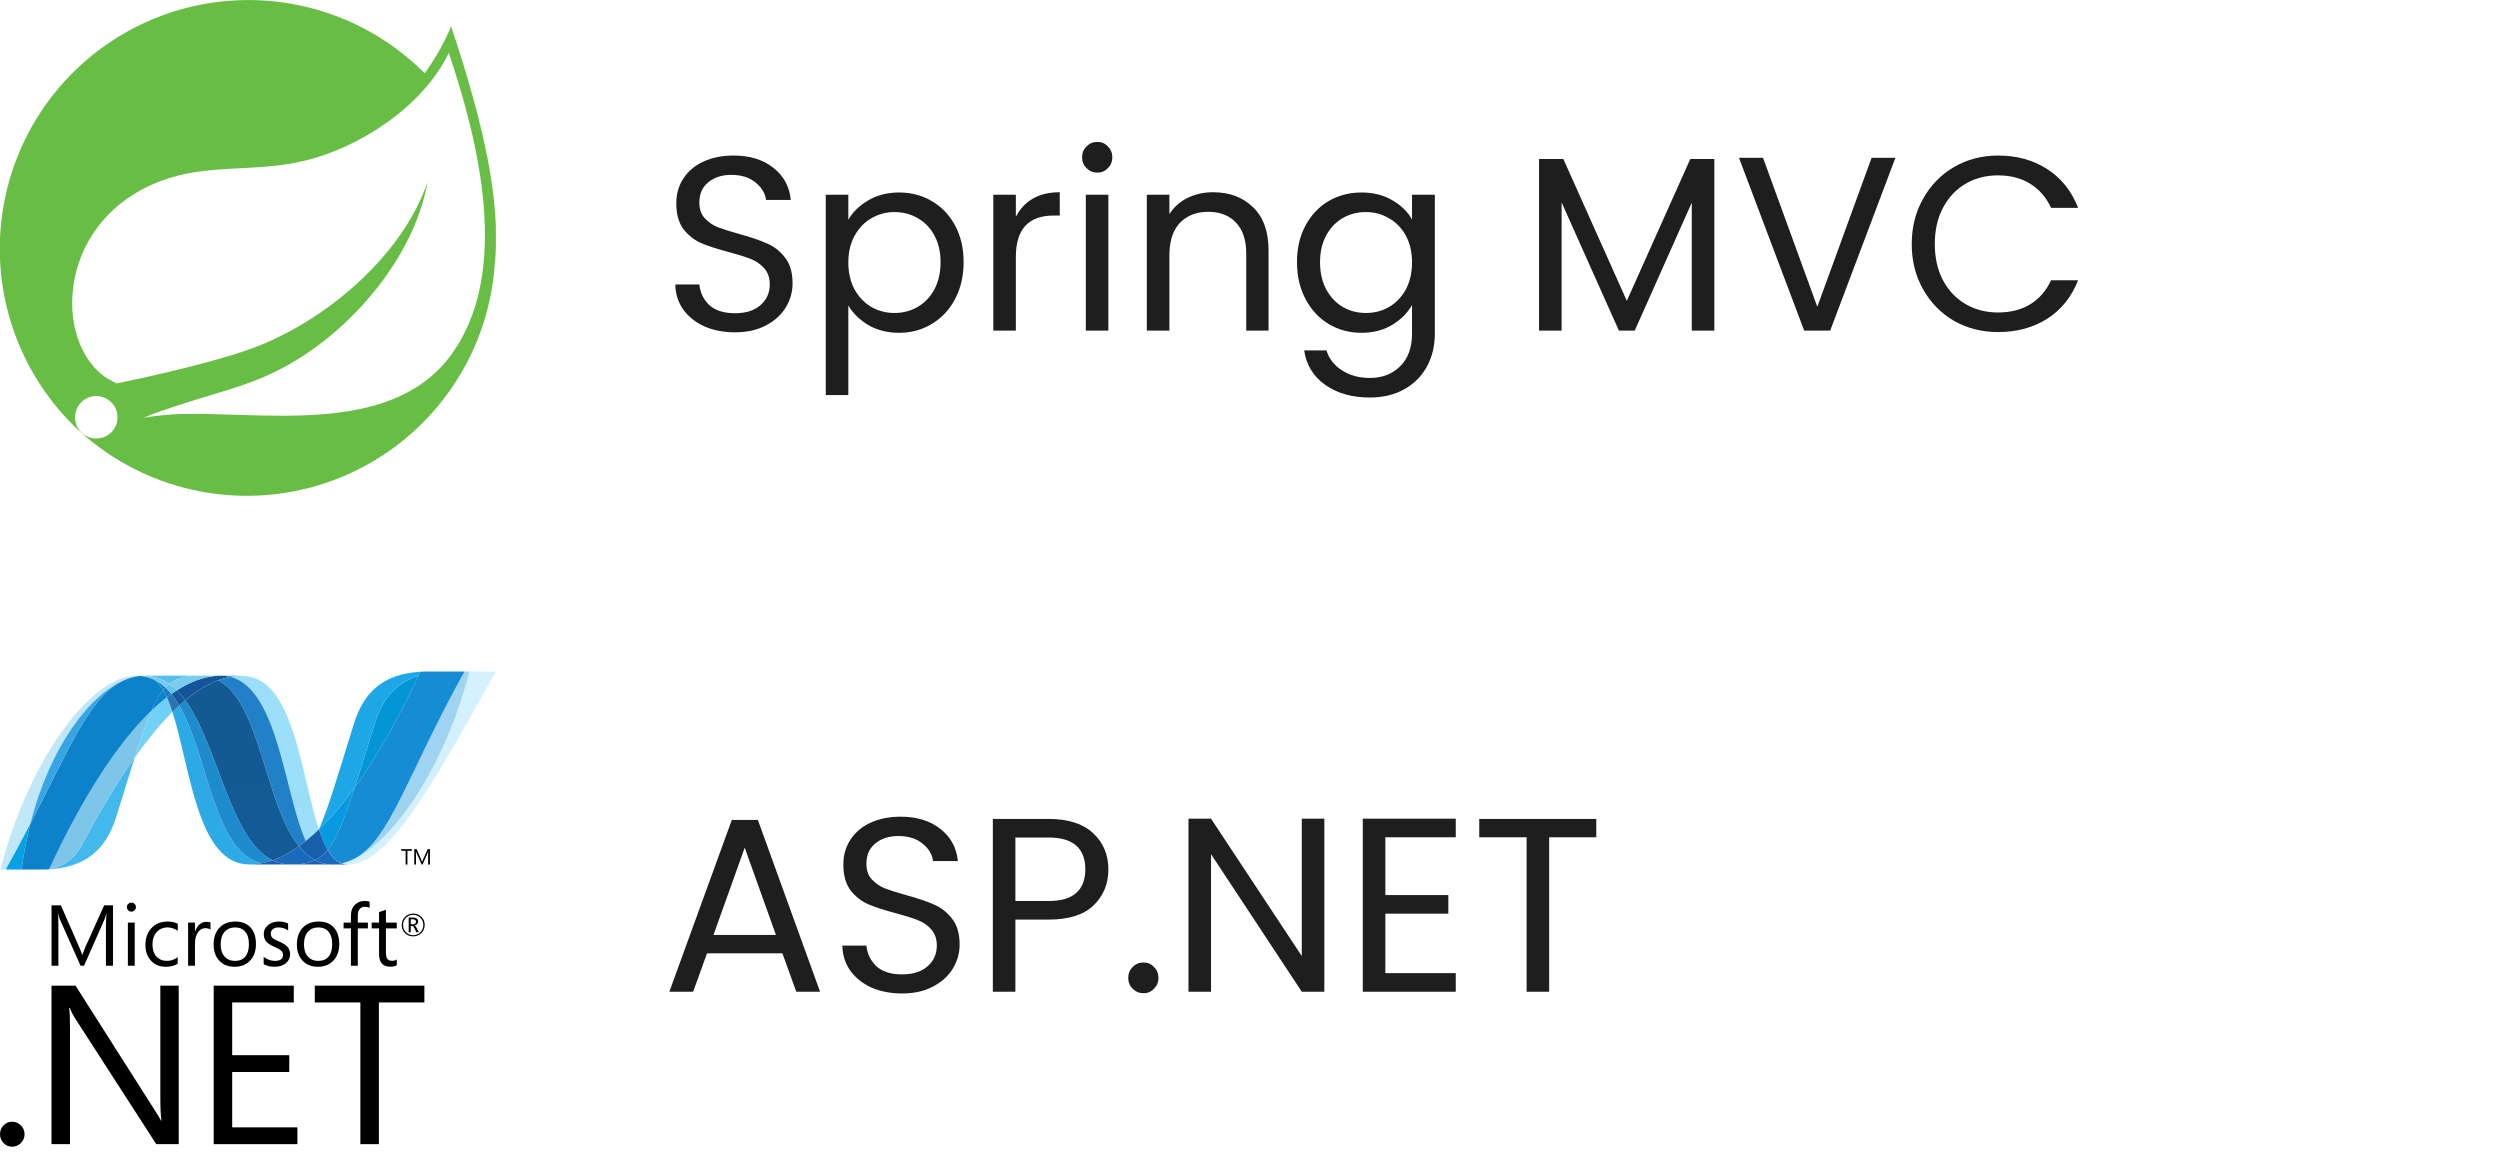 <svg width="121" height="56" viewBox="0 0 121 56" fill="none" xmlns="http://www.w3.org/2000/svg">
<g clip-path="url(#clip0_305_417)">
<path d="M21.835 1.271C21.499 2.077 21.069 2.841 20.553 3.545C19.427 2.415 18.088 1.52 16.614 0.912C15.139 0.304 13.558 -0.005 11.963 0.003C10.368 0.011 8.79 0.336 7.322 0.96C5.853 1.583 4.524 2.492 3.41 3.634C2.296 4.776 1.42 6.128 0.833 7.611C0.247 9.095 -0.039 10.68 -0.008 12.275C0.024 13.87 0.372 15.442 1.016 16.901C1.661 18.36 2.589 19.677 3.747 20.774L4.192 21.167C5.889 22.597 7.949 23.529 10.143 23.862C12.337 24.194 14.581 23.912 16.625 23.049C18.67 22.185 20.435 20.772 21.727 18.968C23.018 17.163 23.785 15.036 23.943 12.822C24.271 9.758 23.372 5.881 21.835 1.272L21.835 1.271ZM5.459 20.844C5.331 21.002 5.159 21.119 4.964 21.179C4.77 21.24 4.562 21.241 4.367 21.183C4.172 21.125 3.998 21.011 3.868 20.854C3.738 20.698 3.657 20.506 3.636 20.304C3.614 20.101 3.654 19.897 3.749 19.717C3.843 19.537 3.99 19.389 4.169 19.292C4.348 19.195 4.551 19.153 4.754 19.172C4.957 19.191 5.149 19.269 5.307 19.398C5.519 19.569 5.654 19.818 5.682 20.089C5.711 20.36 5.63 20.632 5.459 20.844ZM21.786 17.24C18.816 21.196 12.474 19.861 8.409 20.053C8.409 20.053 7.688 20.096 6.962 20.215C6.962 20.215 7.236 20.098 7.586 19.966C10.441 18.972 11.791 18.781 13.525 17.889C16.791 16.228 20.021 12.593 20.692 8.813C19.45 12.449 15.677 15.575 12.243 16.845C9.89 17.713 5.638 18.558 5.638 18.558L5.467 18.466C2.574 17.059 2.485 10.794 7.746 8.774C10.049 7.886 12.253 8.374 14.741 7.78C17.397 7.149 20.471 5.159 21.721 2.561C23.12 6.716 24.805 13.22 21.784 17.243L21.786 17.24Z" fill="#68BD45"/>
</g>
<path d="M35.576 16.084C35.024 16.084 34.528 15.988 34.088 15.796C33.656 15.596 33.316 15.324 33.068 14.98C32.82 14.628 32.692 14.224 32.684 13.768H33.848C33.888 14.16 34.048 14.492 34.328 14.764C34.616 15.028 35.032 15.16 35.576 15.16C36.096 15.16 36.504 15.032 36.8 14.776C37.104 14.512 37.256 14.176 37.256 13.768C37.256 13.448 37.168 13.188 36.992 12.988C36.816 12.788 36.596 12.636 36.332 12.532C36.068 12.428 35.712 12.316 35.264 12.196C34.712 12.052 34.268 11.908 33.932 11.764C33.604 11.62 33.32 11.396 33.08 11.092C32.848 10.78 32.732 10.364 32.732 9.844C32.732 9.388 32.848 8.984 33.08 8.632C33.312 8.28 33.636 8.008 34.052 7.816C34.476 7.624 34.96 7.528 35.504 7.528C36.288 7.528 36.928 7.724 37.424 8.116C37.928 8.508 38.212 9.028 38.276 9.676H37.076C37.036 9.356 36.868 9.076 36.572 8.836C36.276 8.588 35.884 8.464 35.396 8.464C34.94 8.464 34.568 8.584 34.28 8.824C33.992 9.056 33.848 9.384 33.848 9.808C33.848 10.112 33.932 10.36 34.1 10.552C34.276 10.744 34.488 10.892 34.736 10.996C34.992 11.092 35.348 11.204 35.804 11.332C36.356 11.484 36.8 11.636 37.136 11.788C37.472 11.932 37.76 12.16 38 12.472C38.24 12.776 38.36 13.192 38.36 13.72C38.36 14.128 38.252 14.512 38.036 14.872C37.82 15.232 37.5 15.524 37.076 15.748C36.652 15.972 36.152 16.084 35.576 16.084ZM41.059 10.636C41.275 10.26 41.595 9.948 42.019 9.7C42.451 9.444 42.951 9.316 43.519 9.316C44.103 9.316 44.631 9.456 45.103 9.736C45.583 10.016 45.959 10.412 46.231 10.924C46.503 11.428 46.639 12.016 46.639 12.688C46.639 13.352 46.503 13.944 46.231 14.464C45.959 14.984 45.583 15.388 45.103 15.676C44.631 15.964 44.103 16.108 43.519 16.108C42.959 16.108 42.463 15.984 42.031 15.736C41.607 15.48 41.283 15.164 41.059 14.788V19.12H39.967V9.424H41.059V10.636ZM45.523 12.688C45.523 12.192 45.423 11.76 45.223 11.392C45.023 11.024 44.751 10.744 44.407 10.552C44.071 10.36 43.699 10.264 43.291 10.264C42.891 10.264 42.519 10.364 42.175 10.564C41.839 10.756 41.567 11.04 41.359 11.416C41.159 11.784 41.059 12.212 41.059 12.7C41.059 13.196 41.159 13.632 41.359 14.008C41.567 14.376 41.839 14.66 42.175 14.86C42.519 15.052 42.891 15.148 43.291 15.148C43.699 15.148 44.071 15.052 44.407 14.86C44.751 14.66 45.023 14.376 45.223 14.008C45.423 13.632 45.523 13.192 45.523 12.688ZM49.168 10.492C49.36 10.116 49.632 9.824 49.984 9.616C50.344 9.408 50.78 9.304 51.292 9.304V10.432H51.004C49.78 10.432 49.168 11.096 49.168 12.424V16H48.076V9.424H49.168V10.492ZM53.117 8.356C52.909 8.356 52.733 8.284 52.589 8.14C52.445 7.996 52.373 7.82 52.373 7.612C52.373 7.404 52.445 7.228 52.589 7.084C52.733 6.94 52.909 6.868 53.117 6.868C53.317 6.868 53.485 6.94 53.621 7.084C53.765 7.228 53.837 7.404 53.837 7.612C53.837 7.82 53.765 7.996 53.621 8.14C53.485 8.284 53.317 8.356 53.117 8.356ZM53.645 9.424V16H52.553V9.424H53.645ZM58.71 9.304C59.51 9.304 60.158 9.548 60.654 10.036C61.15 10.516 61.398 11.212 61.398 12.124V16H60.318V12.28C60.318 11.624 60.154 11.124 59.826 10.78C59.498 10.428 59.05 10.252 58.482 10.252C57.906 10.252 57.446 10.432 57.102 10.792C56.766 11.152 56.598 11.676 56.598 12.364V16H55.506V9.424H56.598V10.36C56.814 10.024 57.106 9.764 57.474 9.58C57.85 9.396 58.262 9.304 58.71 9.304ZM65.894 9.316C66.462 9.316 66.958 9.44 67.382 9.688C67.814 9.936 68.134 10.248 68.342 10.624V9.424H69.446V16.144C69.446 16.744 69.318 17.276 69.062 17.74C68.806 18.212 68.438 18.58 67.958 18.844C67.486 19.108 66.934 19.24 66.302 19.24C65.438 19.24 64.718 19.036 64.142 18.628C63.566 18.22 63.226 17.664 63.122 16.96H64.202C64.322 17.36 64.57 17.68 64.946 17.92C65.322 18.168 65.774 18.292 66.302 18.292C66.902 18.292 67.39 18.104 67.766 17.728C68.15 17.352 68.342 16.824 68.342 16.144V14.764C68.126 15.148 67.806 15.468 67.382 15.724C66.958 15.98 66.462 16.108 65.894 16.108C65.31 16.108 64.778 15.964 64.298 15.676C63.826 15.388 63.454 14.984 63.182 14.464C62.91 13.944 62.774 13.352 62.774 12.688C62.774 12.016 62.91 11.428 63.182 10.924C63.454 10.412 63.826 10.016 64.298 9.736C64.778 9.456 65.31 9.316 65.894 9.316ZM68.342 12.7C68.342 12.204 68.242 11.772 68.042 11.404C67.842 11.036 67.57 10.756 67.226 10.564C66.89 10.364 66.518 10.264 66.11 10.264C65.702 10.264 65.33 10.36 64.994 10.552C64.658 10.744 64.39 11.024 64.19 11.392C63.99 11.76 63.89 12.192 63.89 12.688C63.89 13.192 63.99 13.632 64.19 14.008C64.39 14.376 64.658 14.66 64.994 14.86C65.33 15.052 65.702 15.148 66.11 15.148C66.518 15.148 66.89 15.052 67.226 14.86C67.57 14.66 67.842 14.376 68.042 14.008C68.242 13.632 68.342 13.196 68.342 12.7ZM82.974 7.696V16H81.882V9.808L79.122 16H78.354L75.582 9.796V16H74.49V7.696H75.666L78.738 14.56L81.81 7.696H82.974ZM91.738 7.636L88.582 16H87.322L84.166 7.636H85.33L87.958 14.848L90.586 7.636H91.738ZM92.528 11.812C92.528 10.996 92.712 10.264 93.08 9.616C93.448 8.96 93.948 8.448 94.58 8.08C95.22 7.712 95.928 7.528 96.704 7.528C97.616 7.528 98.412 7.748 99.092 8.188C99.772 8.628 100.268 9.252 100.58 10.06H99.272C99.04 9.556 98.704 9.168 98.264 8.896C97.832 8.624 97.312 8.488 96.704 8.488C96.12 8.488 95.596 8.624 95.132 8.896C94.668 9.168 94.304 9.556 94.04 10.06C93.776 10.556 93.644 11.14 93.644 11.812C93.644 12.476 93.776 13.06 94.04 13.564C94.304 14.06 94.668 14.444 95.132 14.716C95.596 14.988 96.12 15.124 96.704 15.124C97.312 15.124 97.832 14.992 98.264 14.728C98.704 14.456 99.04 14.068 99.272 13.564H100.58C100.268 14.364 99.772 14.984 99.092 15.424C98.412 15.856 97.616 16.072 96.704 16.072C95.928 16.072 95.22 15.892 94.58 15.532C93.948 15.164 93.448 14.656 93.08 14.008C92.712 13.36 92.528 12.628 92.528 11.812Z" fill="black" fill-opacity="0.88"/>
<g clip-path="url(#clip1_305_417)">
<path d="M20.132 44.614C20.132 44.573 20.12 44.544 20.098 44.525C20.072 44.505 20.029 44.494 19.968 44.494H19.88V44.735H19.986C20.083 44.735 20.132 44.695 20.132 44.614ZM20.268 45.117H20.148L20.071 44.947C20.032 44.862 19.99 44.82 19.945 44.82H19.88V45.117H19.781V44.409H19.98C20.068 44.409 20.134 44.428 20.18 44.468C20.218 44.503 20.238 44.547 20.238 44.602C20.238 44.651 20.222 44.692 20.19 44.726C20.159 44.76 20.115 44.783 20.058 44.795V44.798C20.098 44.808 20.137 44.851 20.175 44.929L20.268 45.118V45.117ZM20.488 44.77C20.488 44.631 20.441 44.513 20.346 44.42C20.251 44.327 20.135 44.28 19.999 44.28C19.858 44.28 19.741 44.327 19.648 44.421C19.555 44.515 19.509 44.632 19.509 44.77C19.509 44.911 19.557 45.029 19.652 45.123C19.747 45.218 19.863 45.264 19.999 45.264C20.134 45.264 20.25 45.217 20.345 45.122C20.441 45.028 20.488 44.911 20.488 44.77ZM20.555 44.767C20.555 44.923 20.501 45.055 20.393 45.16C20.286 45.267 20.154 45.32 19.996 45.32C19.837 45.32 19.705 45.267 19.6 45.165C19.496 45.061 19.444 44.93 19.444 44.771C19.444 44.616 19.497 44.486 19.603 44.379C19.71 44.272 19.842 44.218 20.001 44.218C20.156 44.218 20.287 44.269 20.392 44.371C20.501 44.476 20.555 44.607 20.555 44.767Z" fill="black"/>
<path d="M5.469 46.742H5.127V44.778C5.127 44.622 5.137 44.434 5.155 44.211H5.148C5.115 44.341 5.086 44.435 5.06 44.494L4.066 46.742H3.899L2.903 44.51C2.875 44.448 2.846 44.348 2.816 44.211H2.809C2.819 44.328 2.825 44.518 2.825 44.782V46.742H2.495V43.817H2.946L3.841 45.857C3.908 46.01 3.952 46.127 3.973 46.207H3.987C4.046 46.047 4.092 45.927 4.127 45.848L5.041 43.817H5.469V46.742H5.469Z" fill="black"/>
<path d="M6.521 46.742H6.189V44.653H6.521V46.742ZM6.579 43.904C6.579 43.965 6.557 44.017 6.514 44.059C6.472 44.101 6.42 44.123 6.359 44.123C6.3 44.123 6.248 44.102 6.206 44.061C6.163 44.02 6.143 43.968 6.143 43.904C6.143 43.843 6.164 43.792 6.206 43.75C6.248 43.708 6.3 43.688 6.359 43.688C6.42 43.688 6.472 43.708 6.514 43.75C6.557 43.792 6.579 43.843 6.579 43.904Z" fill="black"/>
<path d="M8.599 46.645C8.439 46.744 8.249 46.792 8.029 46.792C7.73 46.792 7.49 46.693 7.306 46.494C7.128 46.302 7.038 46.053 7.038 45.748C7.038 45.406 7.136 45.129 7.332 44.918C7.528 44.707 7.791 44.602 8.122 44.602C8.303 44.602 8.463 44.637 8.604 44.708V45.051C8.448 44.942 8.284 44.887 8.108 44.887C7.895 44.887 7.723 44.962 7.589 45.11C7.45 45.262 7.379 45.465 7.379 45.718C7.379 45.961 7.444 46.153 7.572 46.295C7.7 46.436 7.871 46.507 8.087 46.507C8.269 46.507 8.439 46.447 8.599 46.328V46.645Z" fill="black"/>
<path d="M10.189 44.992C10.131 44.946 10.046 44.924 9.935 44.924C9.799 44.924 9.686 44.985 9.593 45.108C9.489 45.245 9.437 45.434 9.437 45.677V46.742H9.104V44.653H9.437V45.083H9.445C9.494 44.931 9.569 44.814 9.67 44.73C9.765 44.654 9.872 44.616 9.989 44.616C10.078 44.616 10.144 44.626 10.189 44.645V44.992L10.189 44.992Z" fill="black"/>
<path d="M12.047 45.701C12.047 45.434 11.986 45.23 11.866 45.089C11.749 44.955 11.586 44.887 11.376 44.887C11.169 44.887 11.002 44.956 10.878 45.092C10.747 45.237 10.681 45.443 10.681 45.709C10.681 45.959 10.744 46.156 10.87 46.296C10.995 46.437 11.164 46.507 11.376 46.507C11.595 46.507 11.763 46.435 11.878 46.293C11.99 46.154 12.047 45.957 12.047 45.701ZM12.388 45.69C12.388 46.022 12.295 46.29 12.108 46.49C11.921 46.691 11.668 46.792 11.351 46.792C11.039 46.792 10.79 46.691 10.608 46.49C10.429 46.296 10.339 46.04 10.339 45.722C10.339 45.358 10.441 45.078 10.644 44.879C10.832 44.694 11.084 44.602 11.4 44.602C11.71 44.602 11.953 44.699 12.128 44.891C12.301 45.085 12.388 45.351 12.388 45.69Z" fill="black"/>
<path d="M14.041 46.183C14.041 46.354 13.977 46.496 13.85 46.609C13.71 46.731 13.519 46.792 13.278 46.792C13.081 46.792 12.909 46.751 12.762 46.666V46.307C12.925 46.44 13.105 46.507 13.303 46.507C13.567 46.507 13.699 46.409 13.699 46.215C13.699 46.133 13.67 46.066 13.612 46.013C13.553 45.96 13.439 45.896 13.27 45.822C13.096 45.745 12.971 45.666 12.898 45.585C12.81 45.488 12.766 45.362 12.766 45.207C12.766 45.034 12.835 44.889 12.971 44.775C13.108 44.659 13.284 44.602 13.5 44.602C13.666 44.602 13.814 44.634 13.945 44.7V45.036C13.808 44.937 13.651 44.887 13.473 44.887C13.363 44.887 13.274 44.915 13.208 44.968C13.141 45.023 13.107 45.093 13.107 45.179C13.107 45.272 13.136 45.343 13.191 45.395C13.241 45.443 13.345 45.501 13.504 45.568C13.681 45.643 13.81 45.721 13.888 45.8C13.99 45.9 14.041 46.028 14.041 46.183Z" fill="black"/>
<path d="M16.078 45.701C16.078 45.434 16.017 45.23 15.897 45.089C15.78 44.955 15.617 44.887 15.407 44.887C15.2 44.887 15.034 44.956 14.909 45.092C14.777 45.237 14.712 45.443 14.712 45.709C14.712 45.959 14.775 46.156 14.9 46.296C15.027 46.437 15.195 46.507 15.407 46.507C15.626 46.507 15.794 46.435 15.909 46.293C16.021 46.154 16.078 45.957 16.078 45.701ZM16.42 45.69C16.42 46.022 16.326 46.29 16.139 46.49C15.952 46.691 15.7 46.792 15.383 46.792C15.07 46.792 14.821 46.691 14.639 46.49C14.46 46.296 14.37 46.04 14.37 45.722C14.37 45.358 14.472 45.078 14.675 44.879C14.863 44.694 15.115 44.602 15.431 44.602C15.742 44.602 15.984 44.699 16.158 44.891C16.332 45.085 16.42 45.351 16.42 45.69Z" fill="black"/>
<path d="M17.889 43.943C17.823 43.907 17.75 43.888 17.667 43.888C17.434 43.888 17.318 44.035 17.318 44.331V44.653H17.806V44.936H17.318V46.742H16.985V44.936H16.63V44.653H16.985V44.314C16.985 44.084 17.055 43.904 17.197 43.774C17.32 43.661 17.469 43.605 17.647 43.605C17.75 43.605 17.83 43.617 17.889 43.641V43.943Z" fill="black"/>
<path d="M19.204 46.721C19.125 46.766 19.02 46.788 18.891 46.788C18.527 46.788 18.346 46.583 18.346 46.172V44.936H17.988V44.653H18.346V44.143C18.452 44.109 18.563 44.072 18.68 44.034V44.653H19.204V44.936H18.68V46.115C18.68 46.255 18.703 46.355 18.75 46.413C18.799 46.474 18.877 46.503 18.988 46.503C19.071 46.503 19.143 46.481 19.204 46.435V46.721Z" fill="black"/>
<path d="M1.189 54.896C1.189 55.059 1.131 55.201 1.013 55.321C0.896 55.44 0.753 55.5 0.586 55.5C0.423 55.5 0.284 55.44 0.17 55.321C0.057 55.201 0 55.059 0 54.896C0 54.727 0.057 54.585 0.17 54.468C0.284 54.35 0.423 54.291 0.586 54.291C0.753 54.291 0.896 54.35 1.013 54.47C1.131 54.59 1.189 54.732 1.189 54.896Z" fill="black"/>
<path d="M8.65 55.377H7.563L3.618 49.263C3.526 49.116 3.446 48.956 3.379 48.782H3.347C3.375 48.945 3.389 49.297 3.389 49.835V55.377H2.493V47.706H3.656L7.483 53.724C7.636 53.963 7.74 54.134 7.793 54.237H7.814C7.778 54.016 7.76 53.64 7.76 53.109V47.706H8.65V55.377H8.65Z" fill="black"/>
<path d="M14.394 55.377H10.343V47.706H14.219V48.519H11.238V51.071H14V51.884H11.238V54.564H14.394V55.377Z" fill="black"/>
<path d="M20.54 48.519H18.338V55.377H17.442V48.519H15.236V47.706H20.54V48.519Z" fill="black"/>
<path d="M8.346 34.458C9.211 37.11 9.538 41.842 12.066 41.842C12.258 41.842 12.453 41.823 12.648 41.785C10.35 41.248 10.078 36.568 8.676 34.144C8.566 34.245 8.457 34.349 8.346 34.458Z" fill="url(#paint0_linear_305_417)"/>
<path d="M8.676 34.144C10.078 36.568 10.35 41.248 12.648 41.785C12.828 41.752 13.009 41.702 13.19 41.638C11.128 40.624 10.558 36.08 8.966 33.892C8.869 33.973 8.773 34.057 8.676 34.144Z" fill="url(#paint1_linear_305_417)"/>
<path d="M10.696 32.703C10.504 32.703 10.309 32.722 10.114 32.759C9.602 32.856 9.083 33.077 8.559 33.411C8.702 33.553 8.838 33.715 8.966 33.892C9.499 33.448 10.028 33.12 10.555 32.923C10.753 32.85 10.95 32.795 11.148 32.758C11.005 32.722 10.855 32.703 10.696 32.703Z" fill="#14559A"/>
<path d="M14.8 40.704C15.011 40.535 15.223 40.349 15.434 40.146C14.556 37.506 14.242 32.707 11.697 32.707C11.515 32.707 11.331 32.724 11.148 32.758C13.466 33.337 13.763 38.398 14.8 40.704Z" fill="url(#paint2_linear_305_417)"/>
<path d="M11.148 32.758C11.005 32.722 10.855 32.703 10.696 32.703L11.697 32.706C11.515 32.706 11.331 32.724 11.148 32.758" fill="#3092C4"/>
<path d="M14.756 41.264C14.656 41.169 14.562 41.065 14.469 40.953C14.041 41.258 13.614 41.488 13.19 41.638C13.341 41.712 13.499 41.767 13.667 41.801C13.797 41.828 13.932 41.842 14.073 41.842C14.549 41.842 14.925 41.785 15.245 41.631C15.069 41.535 14.907 41.412 14.756 41.264Z" fill="#1969BC"/>
<path d="M10.555 32.924C12.632 34.014 12.812 38.949 14.469 40.953C14.58 40.875 14.69 40.792 14.8 40.704C13.763 38.398 13.466 33.336 11.148 32.758C10.95 32.795 10.753 32.85 10.555 32.924Z" fill="url(#paint3_linear_305_417)"/>
<path d="M8.966 33.892C10.558 36.08 11.128 40.624 13.19 41.638C13.614 41.488 14.041 41.258 14.469 40.953C12.812 38.949 12.632 34.014 10.555 32.924C10.028 33.121 9.498 33.449 8.966 33.892Z" fill="url(#paint4_linear_305_417)"/>
<path d="M7.328 34.394C7.078 34.96 6.823 35.705 6.515 36.676C7.128 35.809 7.739 35.063 8.346 34.458C8.263 34.2 8.173 33.962 8.076 33.75C7.828 33.941 7.577 34.155 7.328 34.394Z" fill="url(#paint5_linear_305_417)"/>
<path d="M8.297 33.586C8.224 33.639 8.15 33.693 8.076 33.75C8.173 33.962 8.263 34.2 8.346 34.458C8.457 34.35 8.566 34.245 8.676 34.145C8.558 33.942 8.433 33.754 8.297 33.586Z" fill="#2B74B1"/>
<path d="M8.559 33.411C8.472 33.467 8.385 33.525 8.297 33.586C8.433 33.754 8.558 33.942 8.676 34.145C8.773 34.057 8.87 33.972 8.966 33.892C8.838 33.715 8.702 33.553 8.559 33.411Z" fill="#125A9E"/>
<path d="M22.723 32.501C21.549 37.046 19.096 40.696 17.039 41.617H17.035C16.998 41.634 16.961 41.649 16.924 41.664C16.919 41.667 16.914 41.668 16.91 41.67C16.9 41.674 16.89 41.677 16.879 41.682C16.874 41.685 16.869 41.686 16.865 41.688C16.847 41.694 16.83 41.699 16.813 41.706C16.806 41.709 16.799 41.711 16.792 41.713C16.784 41.716 16.776 41.719 16.767 41.722C16.759 41.725 16.751 41.727 16.742 41.73C16.735 41.733 16.727 41.735 16.72 41.738C16.705 41.742 16.691 41.746 16.676 41.751C16.67 41.751 16.664 41.754 16.657 41.756C16.648 41.759 16.638 41.761 16.628 41.764C16.621 41.767 16.615 41.768 16.608 41.77C16.597 41.773 16.586 41.776 16.575 41.778C16.561 41.781 16.549 41.784 16.536 41.787C16.629 41.821 16.726 41.839 16.83 41.839C18.78 41.839 20.747 38.332 24 32.5H22.723L22.723 32.501Z" fill="url(#paint6_linear_305_417)"/>
<path d="M6.092 32.888C6.093 32.888 6.094 32.885 6.095 32.885C6.097 32.885 6.099 32.885 6.1 32.881H6.102C6.113 32.878 6.123 32.873 6.134 32.869C6.137 32.869 6.138 32.869 6.14 32.866C6.143 32.866 6.145 32.863 6.148 32.863C6.16 32.859 6.171 32.855 6.182 32.851H6.184C6.21 32.843 6.234 32.833 6.259 32.824C6.262 32.824 6.266 32.821 6.27 32.821C6.28 32.818 6.291 32.814 6.302 32.812C6.307 32.809 6.312 32.809 6.317 32.807C6.328 32.804 6.339 32.8 6.349 32.797C6.354 32.797 6.358 32.794 6.361 32.794C6.397 32.784 6.433 32.775 6.469 32.766C6.474 32.766 6.478 32.763 6.483 32.763C6.494 32.76 6.503 32.758 6.514 32.757C6.519 32.754 6.524 32.754 6.53 32.752C6.54 32.749 6.55 32.749 6.562 32.746H6.569C6.59 32.742 6.612 32.738 6.634 32.734H6.647C6.658 32.731 6.667 32.731 6.677 32.729C6.683 32.729 6.689 32.726 6.694 32.726C6.704 32.726 6.713 32.723 6.723 32.721C6.728 32.721 6.733 32.721 6.739 32.718C6.762 32.715 6.785 32.714 6.809 32.712C6.742 32.706 6.672 32.701 6.602 32.701C4.405 32.701 1.38 36.79 0.017 42.085H0.279C0.715 41.305 1.107 40.566 1.466 39.873C2.42 36.123 4.365 33.565 6.092 32.887" fill="url(#paint7_linear_305_417)"/>
<path d="M7.328 34.394C7.577 34.155 7.828 33.941 8.076 33.75C8.019 33.625 7.961 33.51 7.898 33.404C7.697 33.649 7.513 33.971 7.328 34.394Z" fill="#0D82CA"/>
<path d="M7.508 32.919C7.652 33.039 7.78 33.205 7.898 33.404C7.935 33.359 7.972 33.316 8.011 33.277C7.848 33.124 7.672 32.999 7.48 32.904C7.488 32.909 7.496 32.912 7.504 32.915C7.504 32.915 7.507 32.919 7.508 32.919" fill="#0D82CA"/>
<path d="M1.466 39.873C3.468 36.001 4.417 33.551 6.092 32.887C4.365 33.565 2.42 36.123 1.466 39.873Z" fill="url(#paint8_linear_305_417)"/>
<path d="M8.011 33.277C7.972 33.317 7.935 33.358 7.898 33.404C7.961 33.51 8.019 33.625 8.076 33.75C8.15 33.693 8.224 33.639 8.297 33.587C8.207 33.474 8.111 33.37 8.011 33.277Z" fill="#127BCA"/>
<path d="M2.375 42.068C2.362 42.071 2.35 42.071 2.338 42.073H2.332C2.321 42.073 2.31 42.076 2.301 42.076H2.296C2.271 42.079 2.246 42.079 2.222 42.081H2.214C4.241 42.024 5.168 41.005 5.627 39.529C5.977 38.409 6.264 37.466 6.515 36.674C5.666 37.873 4.813 39.303 3.956 40.904C3.543 41.675 2.914 41.998 2.375 42.067" fill="url(#paint9_linear_305_417)"/>
<path d="M2.375 42.068C2.914 41.999 3.543 41.677 3.956 40.905C4.814 39.304 5.667 37.874 6.515 36.675C6.823 35.703 7.078 34.96 7.328 34.393C5.637 36.008 3.94 38.693 2.375 42.067" fill="url(#paint10_linear_305_417)"/>
<path d="M1.465 39.874C1.107 40.567 0.715 41.305 0.279 42.086H1.043C1.144 41.311 1.288 40.572 1.465 39.874" fill="#05A1E6"/>
<path d="M6.739 32.72C6.733 32.72 6.728 32.723 6.723 32.723C6.713 32.726 6.704 32.726 6.694 32.727C6.688 32.727 6.683 32.727 6.677 32.73C6.667 32.733 6.657 32.734 6.647 32.736C6.642 32.736 6.638 32.736 6.634 32.739C6.612 32.742 6.59 32.746 6.569 32.75H6.561C6.55 32.753 6.54 32.755 6.53 32.756C6.524 32.759 6.519 32.759 6.514 32.761C6.504 32.764 6.493 32.765 6.483 32.767C6.478 32.77 6.473 32.77 6.468 32.77C6.433 32.779 6.397 32.788 6.361 32.798C6.357 32.798 6.354 32.801 6.349 32.802C6.338 32.805 6.328 32.808 6.316 32.811C6.312 32.815 6.306 32.815 6.302 32.816C6.291 32.819 6.28 32.822 6.27 32.825C6.266 32.825 6.262 32.828 6.258 32.828C6.234 32.838 6.209 32.847 6.184 32.855C6.173 32.858 6.161 32.862 6.15 32.866C6.145 32.87 6.141 32.87 6.136 32.872C6.125 32.876 6.114 32.88 6.104 32.884C6.1 32.887 6.096 32.888 6.094 32.889C4.419 33.553 3.47 36.003 1.468 39.875C1.29 40.573 1.146 41.312 1.045 42.087H1.152C1.454 42.087 1.54 42.084 1.887 42.084H1.905H1.957H1.974H1.979H1.997H2.007H2.014H2.028H2.071H2.114H2.151H2.16H2.224C2.248 42.081 2.272 42.081 2.298 42.079H2.302C2.313 42.079 2.323 42.076 2.333 42.076H2.34C2.352 42.076 2.364 42.073 2.377 42.072C3.942 38.698 5.639 36.013 7.33 34.398C7.516 33.975 7.699 33.653 7.899 33.408C7.782 33.21 7.654 33.043 7.51 32.922C7.51 32.922 7.506 32.922 7.506 32.919C7.498 32.916 7.49 32.912 7.482 32.908C7.474 32.904 7.467 32.9 7.459 32.896C7.451 32.893 7.443 32.889 7.435 32.885C7.425 32.882 7.417 32.877 7.408 32.873C7.401 32.87 7.395 32.867 7.387 32.864C7.372 32.858 7.357 32.852 7.343 32.845C7.336 32.842 7.33 32.841 7.324 32.838C7.314 32.834 7.302 32.83 7.291 32.825C7.285 32.822 7.279 32.821 7.273 32.819C7.257 32.814 7.242 32.808 7.227 32.803H7.223C7.206 32.797 7.188 32.793 7.17 32.788C7.166 32.785 7.162 32.785 7.158 32.784C7.142 32.78 7.128 32.776 7.113 32.772C7.11 32.772 7.106 32.769 7.103 32.769C7.067 32.759 7.029 32.751 6.992 32.744C6.988 32.744 6.984 32.741 6.98 32.741C6.964 32.738 6.948 32.735 6.932 32.733C6.928 32.73 6.926 32.73 6.922 32.73C6.903 32.727 6.884 32.725 6.865 32.723H6.855C6.84 32.72 6.825 32.719 6.811 32.718C6.787 32.721 6.764 32.722 6.741 32.724" fill="url(#paint11_linear_305_417)"/>
<path d="M18.136 35.017C17.75 36.256 17.438 37.277 17.167 38.118C18.224 36.658 19.265 34.822 20.257 32.702C19.1 33.067 18.483 33.901 18.136 35.017Z" fill="url(#paint12_linear_305_417)"/>
<path d="M17.2 41.539C17.146 41.567 17.092 41.593 17.039 41.617C19.096 40.697 21.549 37.046 22.723 32.501H22.485C19.787 37.338 18.919 40.576 17.2 41.539Z" fill="url(#paint13_linear_305_417)"/>
<path d="M15.857 41.133C16.305 40.585 16.669 39.653 17.167 38.118C16.593 38.909 16.015 39.589 15.437 40.144C15.437 40.147 15.437 40.147 15.434 40.149C15.56 40.528 15.698 40.863 15.856 41.133" fill="#079AE1"/>
<path d="M15.857 41.133C15.705 41.319 15.544 41.461 15.364 41.567C15.325 41.59 15.285 41.611 15.245 41.631C15.434 41.733 15.641 41.802 15.872 41.83C15.906 41.833 15.94 41.836 15.975 41.838H15.981C15.997 41.838 16.014 41.838 16.03 41.842H16.037H16.088H16.142H16.159H16.198C16.204 41.842 16.21 41.842 16.216 41.838C16.229 41.838 16.241 41.838 16.254 41.835H16.258H16.272C16.284 41.835 16.298 41.832 16.312 41.831H16.315C16.319 41.831 16.323 41.828 16.327 41.828C16.341 41.825 16.356 41.824 16.37 41.821H16.383C16.398 41.818 16.415 41.816 16.431 41.813H16.434H16.439C16.471 41.807 16.503 41.801 16.535 41.793C16.269 41.695 16.047 41.465 15.856 41.138" fill="#1969BC"/>
<path d="M12.066 41.841C12.258 41.841 12.453 41.822 12.648 41.784C12.828 41.752 13.009 41.701 13.191 41.638C13.341 41.712 13.499 41.767 13.667 41.801C13.797 41.827 13.932 41.841 14.073 41.841H12.066Z" fill="#1E5CB3"/>
<path d="M14.073 41.841C14.549 41.841 14.925 41.785 15.245 41.631C15.434 41.733 15.641 41.802 15.872 41.829C15.906 41.832 15.94 41.836 15.975 41.838H15.981C15.997 41.838 16.014 41.838 16.03 41.841H16.038H16.088H14.072L14.073 41.841Z" fill="#1E5CB3"/>
<path d="M16.089 41.842H16.144H16.161H16.199C16.206 41.842 16.212 41.842 16.218 41.839C16.23 41.839 16.243 41.839 16.256 41.836H16.26H16.274C16.286 41.836 16.3 41.832 16.314 41.831H16.317C16.321 41.831 16.325 41.828 16.329 41.828C16.343 41.825 16.358 41.824 16.372 41.822C16.376 41.822 16.38 41.822 16.385 41.819C16.401 41.816 16.417 41.814 16.433 41.811H16.436H16.441C16.473 41.805 16.505 41.798 16.537 41.791C16.63 41.825 16.727 41.842 16.831 41.842L16.09 41.845L16.089 41.842Z" fill="#1D60B5"/>
<path d="M15.435 40.149V40.145C15.223 40.349 15.012 40.535 14.801 40.703C14.691 40.791 14.581 40.874 14.47 40.953C14.562 41.064 14.657 41.169 14.757 41.264C14.908 41.411 15.069 41.535 15.246 41.63C15.286 41.611 15.326 41.589 15.365 41.566C15.544 41.461 15.706 41.319 15.858 41.132C15.7 40.862 15.562 40.528 15.436 40.148" fill="#175FAB"/>
<path d="M21.731 32.501H20.731H20.631H20.537H20.534C20.469 32.504 20.406 32.507 20.344 32.511C20.314 32.574 20.284 32.637 20.256 32.7C19.264 34.819 18.223 36.656 17.165 38.116C16.668 39.651 16.303 40.583 15.856 41.131C16.047 41.458 16.27 41.688 16.534 41.786C16.542 41.783 16.548 41.783 16.555 41.781H16.559C16.564 41.781 16.569 41.778 16.574 41.778C16.585 41.775 16.596 41.773 16.607 41.77C16.614 41.767 16.62 41.767 16.627 41.764C16.637 41.761 16.647 41.759 16.657 41.757C16.663 41.754 16.669 41.752 16.675 41.751C16.691 41.746 16.704 41.743 16.719 41.738C16.726 41.735 16.733 41.732 16.741 41.73C16.75 41.727 16.758 41.725 16.766 41.721C16.775 41.718 16.784 41.717 16.791 41.714C16.798 41.71 16.805 41.709 16.812 41.706C16.829 41.7 16.846 41.694 16.864 41.688C16.868 41.688 16.873 41.683 16.878 41.682C16.888 41.678 16.899 41.674 16.91 41.67C16.913 41.667 16.918 41.666 16.923 41.665C16.959 41.65 16.997 41.634 17.034 41.617H17.038C17.091 41.594 17.145 41.567 17.199 41.54C18.918 40.576 19.786 37.338 22.484 32.502H21.73L21.731 32.501Z" fill="url(#paint14_linear_305_417)"/>
<path d="M6.809 32.714C6.813 32.714 6.817 32.714 6.822 32.717C6.832 32.717 6.842 32.717 6.853 32.72H6.863C6.882 32.723 6.901 32.725 6.92 32.727C6.924 32.727 6.927 32.727 6.93 32.731C6.946 32.734 6.962 32.736 6.978 32.739C6.982 32.739 6.986 32.742 6.99 32.742C7.027 32.749 7.065 32.757 7.101 32.766C7.105 32.766 7.108 32.77 7.111 32.77C7.127 32.773 7.141 32.778 7.156 32.782C7.161 32.782 7.164 32.785 7.168 32.786C7.186 32.791 7.203 32.795 7.221 32.801C7.222 32.801 7.223 32.801 7.225 32.804C7.24 32.809 7.255 32.815 7.271 32.82C7.278 32.823 7.283 32.824 7.289 32.826C7.3 32.831 7.312 32.835 7.322 32.84C7.328 32.84 7.335 32.844 7.341 32.846C7.355 32.852 7.37 32.858 7.385 32.865C7.393 32.868 7.399 32.871 7.407 32.874C7.415 32.878 7.424 32.882 7.433 32.885C7.441 32.889 7.449 32.893 7.457 32.897C7.465 32.901 7.473 32.904 7.48 32.909C7.672 33.003 7.848 33.129 8.011 33.281C8.071 33.218 8.134 33.161 8.199 33.11C7.843 32.856 7.438 32.711 6.972 32.711C6.918 32.711 6.864 32.714 6.809 32.718" fill="#7DCBEC"/>
<path d="M8.011 33.277C8.111 33.37 8.207 33.474 8.297 33.587C8.385 33.525 8.472 33.467 8.559 33.412C8.445 33.297 8.324 33.194 8.199 33.105C8.134 33.156 8.071 33.214 8.011 33.277Z" fill="#5EC5ED"/>
<path d="M6.809 32.714C6.864 32.709 6.918 32.707 6.972 32.707C7.438 32.707 7.842 32.852 8.199 33.105C8.576 32.807 9.031 32.703 9.663 32.703H6.602C6.672 32.703 6.741 32.707 6.809 32.714Z" fill="url(#paint15_linear_305_417)"/>
<path d="M9.663 32.703C9.031 32.703 8.576 32.807 8.199 33.105C8.324 33.194 8.444 33.297 8.559 33.411C9.083 33.077 9.602 32.856 10.114 32.759C10.309 32.722 10.504 32.703 10.696 32.703H9.663Z" fill="url(#paint16_linear_305_417)"/>
<path d="M17.167 38.119C17.439 37.277 17.75 36.256 18.136 35.017C18.484 33.901 19.1 33.066 20.256 32.702C20.287 32.64 20.316 32.576 20.346 32.513C18.46 32.626 17.578 33.589 17.135 35.014C16.359 37.503 15.89 39.116 15.437 40.144C16.015 39.59 16.593 38.909 17.167 38.119Z" fill="url(#paint17_linear_305_417)"/>
<path d="M19.933 41.179H19.72V41.845H19.632V41.179H19.418V41.099H19.933V41.179Z" fill="black"/>
<path d="M20.808 41.845H20.721V41.344C20.721 41.305 20.724 41.257 20.728 41.2C20.719 41.234 20.712 41.257 20.705 41.272L20.452 41.845H20.41L20.156 41.277C20.148 41.261 20.141 41.235 20.133 41.2H20.13C20.133 41.23 20.134 41.278 20.134 41.346V41.845H20.051V41.099H20.166L20.394 41.62C20.411 41.659 20.422 41.689 20.427 41.709H20.431C20.446 41.668 20.458 41.638 20.466 41.618L20.699 41.099H20.809V41.845H20.808Z" fill="black"/>
</g>
<path d="M37.868 46.14H34.22L33.548 48H32.396L35.42 39.684H36.68L39.692 48H38.54L37.868 46.14ZM37.556 45.252L36.044 41.028L34.532 45.252H37.556ZM43.662 48.084C43.11 48.084 42.614 47.988 42.174 47.796C41.742 47.596 41.402 47.324 41.154 46.98C40.906 46.628 40.778 46.224 40.77 45.768H41.934C41.974 46.16 42.134 46.492 42.414 46.764C42.702 47.028 43.118 47.16 43.662 47.16C44.182 47.16 44.59 47.032 44.886 46.776C45.19 46.512 45.342 46.176 45.342 45.768C45.342 45.448 45.254 45.188 45.078 44.988C44.902 44.788 44.682 44.636 44.418 44.532C44.154 44.428 43.798 44.316 43.35 44.196C42.798 44.052 42.354 43.908 42.018 43.764C41.69 43.62 41.406 43.396 41.166 43.092C40.934 42.78 40.818 42.364 40.818 41.844C40.818 41.388 40.934 40.984 41.166 40.632C41.398 40.28 41.722 40.008 42.138 39.816C42.562 39.624 43.046 39.528 43.59 39.528C44.374 39.528 45.014 39.724 45.51 40.116C46.014 40.508 46.298 41.028 46.362 41.676H45.162C45.122 41.356 44.954 41.076 44.658 40.836C44.362 40.588 43.97 40.464 43.482 40.464C43.026 40.464 42.654 40.584 42.366 40.824C42.078 41.056 41.934 41.384 41.934 41.808C41.934 42.112 42.018 42.36 42.186 42.552C42.362 42.744 42.574 42.892 42.822 42.996C43.078 43.092 43.434 43.204 43.89 43.332C44.442 43.484 44.886 43.636 45.222 43.788C45.558 43.932 45.846 44.16 46.086 44.472C46.326 44.776 46.446 45.192 46.446 45.72C46.446 46.128 46.338 46.512 46.122 46.872C45.906 47.232 45.586 47.524 45.162 47.748C44.738 47.972 44.238 48.084 43.662 48.084ZM53.645 42.084C53.645 42.78 53.405 43.36 52.925 43.824C52.453 44.28 51.729 44.508 50.753 44.508H49.145V48H48.053V39.636H50.753C51.697 39.636 52.413 39.864 52.901 40.32C53.397 40.776 53.645 41.364 53.645 42.084ZM50.753 43.608C51.361 43.608 51.809 43.476 52.097 43.212C52.385 42.948 52.529 42.572 52.529 42.084C52.529 41.052 51.937 40.536 50.753 40.536H49.145V43.608H50.753ZM55.35 48.072C55.142 48.072 54.966 48 54.822 47.856C54.678 47.712 54.606 47.536 54.606 47.328C54.606 47.12 54.678 46.944 54.822 46.8C54.966 46.656 55.142 46.584 55.35 46.584C55.55 46.584 55.718 46.656 55.854 46.8C55.998 46.944 56.07 47.12 56.07 47.328C56.07 47.536 55.998 47.712 55.854 47.856C55.718 48 55.55 48.072 55.35 48.072ZM64.098 48H63.006L58.614 41.34V48H57.522V39.624H58.614L63.006 46.272V39.624H64.098V48ZM67.051 40.524V43.32H70.099V44.22H67.051V47.1H70.459V48H65.959V39.624H70.459V40.524H67.051ZM77.26 39.636V40.524H74.98V48H73.888V40.524H71.596V39.636H77.26Z" fill="black" fill-opacity="0.88"/>
<defs>
<linearGradient id="paint0_linear_305_417" x1="223.4" y1="-116.075" x2="223.4" y2="1031.9" gradientUnits="userSpaceOnUse">
<stop stop-color="#0994DC"/>
<stop offset="0.35" stop-color="#66CEF5"/>
<stop offset="0.846" stop-color="#127BCA"/>
<stop offset="1" stop-color="#127BCA"/>
</linearGradient>
<linearGradient id="paint1_linear_305_417" x1="234.409" y1="-120.157" x2="234.409" y2="1057.07" gradientUnits="userSpaceOnUse">
<stop stop-color="#0E76BC"/>
<stop offset="0.36" stop-color="#36AEE8"/>
<stop offset="0.846" stop-color="#00ADEF"/>
<stop offset="1" stop-color="#00ADEF"/>
</linearGradient>
<linearGradient id="paint2_linear_305_417" x1="225.477" y1="919.719" x2="225.477" y2="-16.984" gradientUnits="userSpaceOnUse">
<stop stop-color="#1C63B7"/>
<stop offset="0.5" stop-color="#33BDF2"/>
<stop offset="1" stop-color="#33BDF2" stop-opacity="0.42"/>
</linearGradient>
<linearGradient id="paint3_linear_305_417" x1="222.809" y1="-127.173" x2="222.809" y2="1095.09" gradientUnits="userSpaceOnUse">
<stop stop-color="#166AB8"/>
<stop offset="0.4" stop-color="#36AEE8"/>
<stop offset="0.846" stop-color="#0798DD"/>
<stop offset="1" stop-color="#0798DD"/>
</linearGradient>
<linearGradient id="paint4_linear_305_417" x1="284.115" y1="-137.189" x2="284.115" y2="1162.53" gradientUnits="userSpaceOnUse">
<stop stop-color="#124379"/>
<stop offset="0.39" stop-color="#1487CB"/>
<stop offset="0.78" stop-color="#165197"/>
<stop offset="1" stop-color="#165197"/>
</linearGradient>
<linearGradient id="paint5_linear_305_417" x1="6.516" y1="180.067" x2="189.645" y2="180.067" gradientUnits="userSpaceOnUse">
<stop stop-color="#33BDF2" stop-opacity="0.698"/>
<stop offset="1" stop-color="#1DACD8"/>
</linearGradient>
<linearGradient id="paint6_linear_305_417" x1="389.809" y1="916.733" x2="389.809" y2="4.255" gradientUnits="userSpaceOnUse">
<stop stop-color="#136AB4"/>
<stop offset="0.6" stop-color="#59CAF5" stop-opacity="0.549"/>
<stop offset="1" stop-color="#59CAF5" stop-opacity="0.235"/>
</linearGradient>
<linearGradient id="paint7_linear_305_417" x1="0.011" y1="501.909" x2="679.265" y2="501.909" gradientUnits="userSpaceOnUse">
<stop stop-color="#05A1E6" stop-opacity="0.247"/>
<stop offset="1" stop-color="#05A1E6"/>
</linearGradient>
<linearGradient id="paint8_linear_305_417" x1="232.761" y1="901.371" x2="232.761" y2="-32.933" gradientUnits="userSpaceOnUse">
<stop stop-color="#318ED5"/>
<stop offset="1" stop-color="#38A7E4"/>
</linearGradient>
<linearGradient id="paint9_linear_305_417" x1="217.255" y1="529.737" x2="217.255" y2="-378.457" gradientUnits="userSpaceOnUse">
<stop stop-color="#05A1E6"/>
<stop offset="1" stop-color="#05A1E6" stop-opacity="0.549"/>
</linearGradient>
<linearGradient id="paint10_linear_305_417" x1="250.032" y1="801.91" x2="250.032" y2="34.471" gradientUnits="userSpaceOnUse">
<stop stop-color="#1959A6"/>
<stop offset="0.5" stop-color="#05A1E6"/>
<stop offset="0.918" stop-color="#7EC5EA"/>
<stop offset="1" stop-color="#7EC5EA"/>
</linearGradient>
<linearGradient id="paint11_linear_305_417" x1="410.957" y1="918.76" x2="150.094" y2="124.282" gradientUnits="userSpaceOnUse">
<stop stop-color="#165096"/>
<stop offset="1" stop-color="#0D82CA"/>
</linearGradient>
<linearGradient id="paint12_linear_305_417" x1="171.662" y1="449.697" x2="171.662" y2="14.836" gradientUnits="userSpaceOnUse">
<stop stop-color="#05A1E6"/>
<stop offset="0.874" stop-color="#0495D6"/>
<stop offset="1" stop-color="#0495D6"/>
</linearGradient>
<linearGradient id="paint13_linear_305_417" x1="387.998" y1="-5.433" x2="-18.214" y2="893.383" gradientUnits="userSpaceOnUse">
<stop stop-color="#38A7E4" stop-opacity="0.329"/>
<stop offset="0.962" stop-color="#0E88D3"/>
<stop offset="1" stop-color="#0E88D3"/>
</linearGradient>
<linearGradient id="paint14_linear_305_417" x1="347.384" y1="29.755" x2="347.384" y2="978.451" gradientUnits="userSpaceOnUse">
<stop stop-color="#168CD4"/>
<stop offset="0.5" stop-color="#1C87CC"/>
<stop offset="1" stop-color="#154B8D"/>
</linearGradient>
<linearGradient id="paint15_linear_305_417" x1="57.645" y1="-49.557" x2="61.77" y2="49.939" gradientUnits="userSpaceOnUse">
<stop stop-color="#97D6EE"/>
<stop offset="0.703" stop-color="#55C1EA"/>
<stop offset="1" stop-color="#55C1EA"/>
</linearGradient>
<linearGradient id="paint16_linear_305_417" x1="25.401" y1="28.949" x2="44.043" y2="-76.424" gradientUnits="userSpaceOnUse">
<stop stop-color="#7ACCEC"/>
<stop offset="1" stop-color="#3FB7ED"/>
</linearGradient>
<linearGradient id="paint17_linear_305_417" x1="260.842" y1="81.067" x2="260.842" y2="1008.99" gradientUnits="userSpaceOnUse">
<stop stop-color="#1DA7E7"/>
<stop offset="1" stop-color="#37ABE7" stop-opacity="0"/>
</linearGradient>
<clipPath id="clip0_305_417">
<rect width="24" height="24" fill="white"/>
</clipPath>
<clipPath id="clip1_305_417">
<rect width="24" height="24" fill="white" transform="translate(0 32)"/>
</clipPath>
</defs>
</svg>
